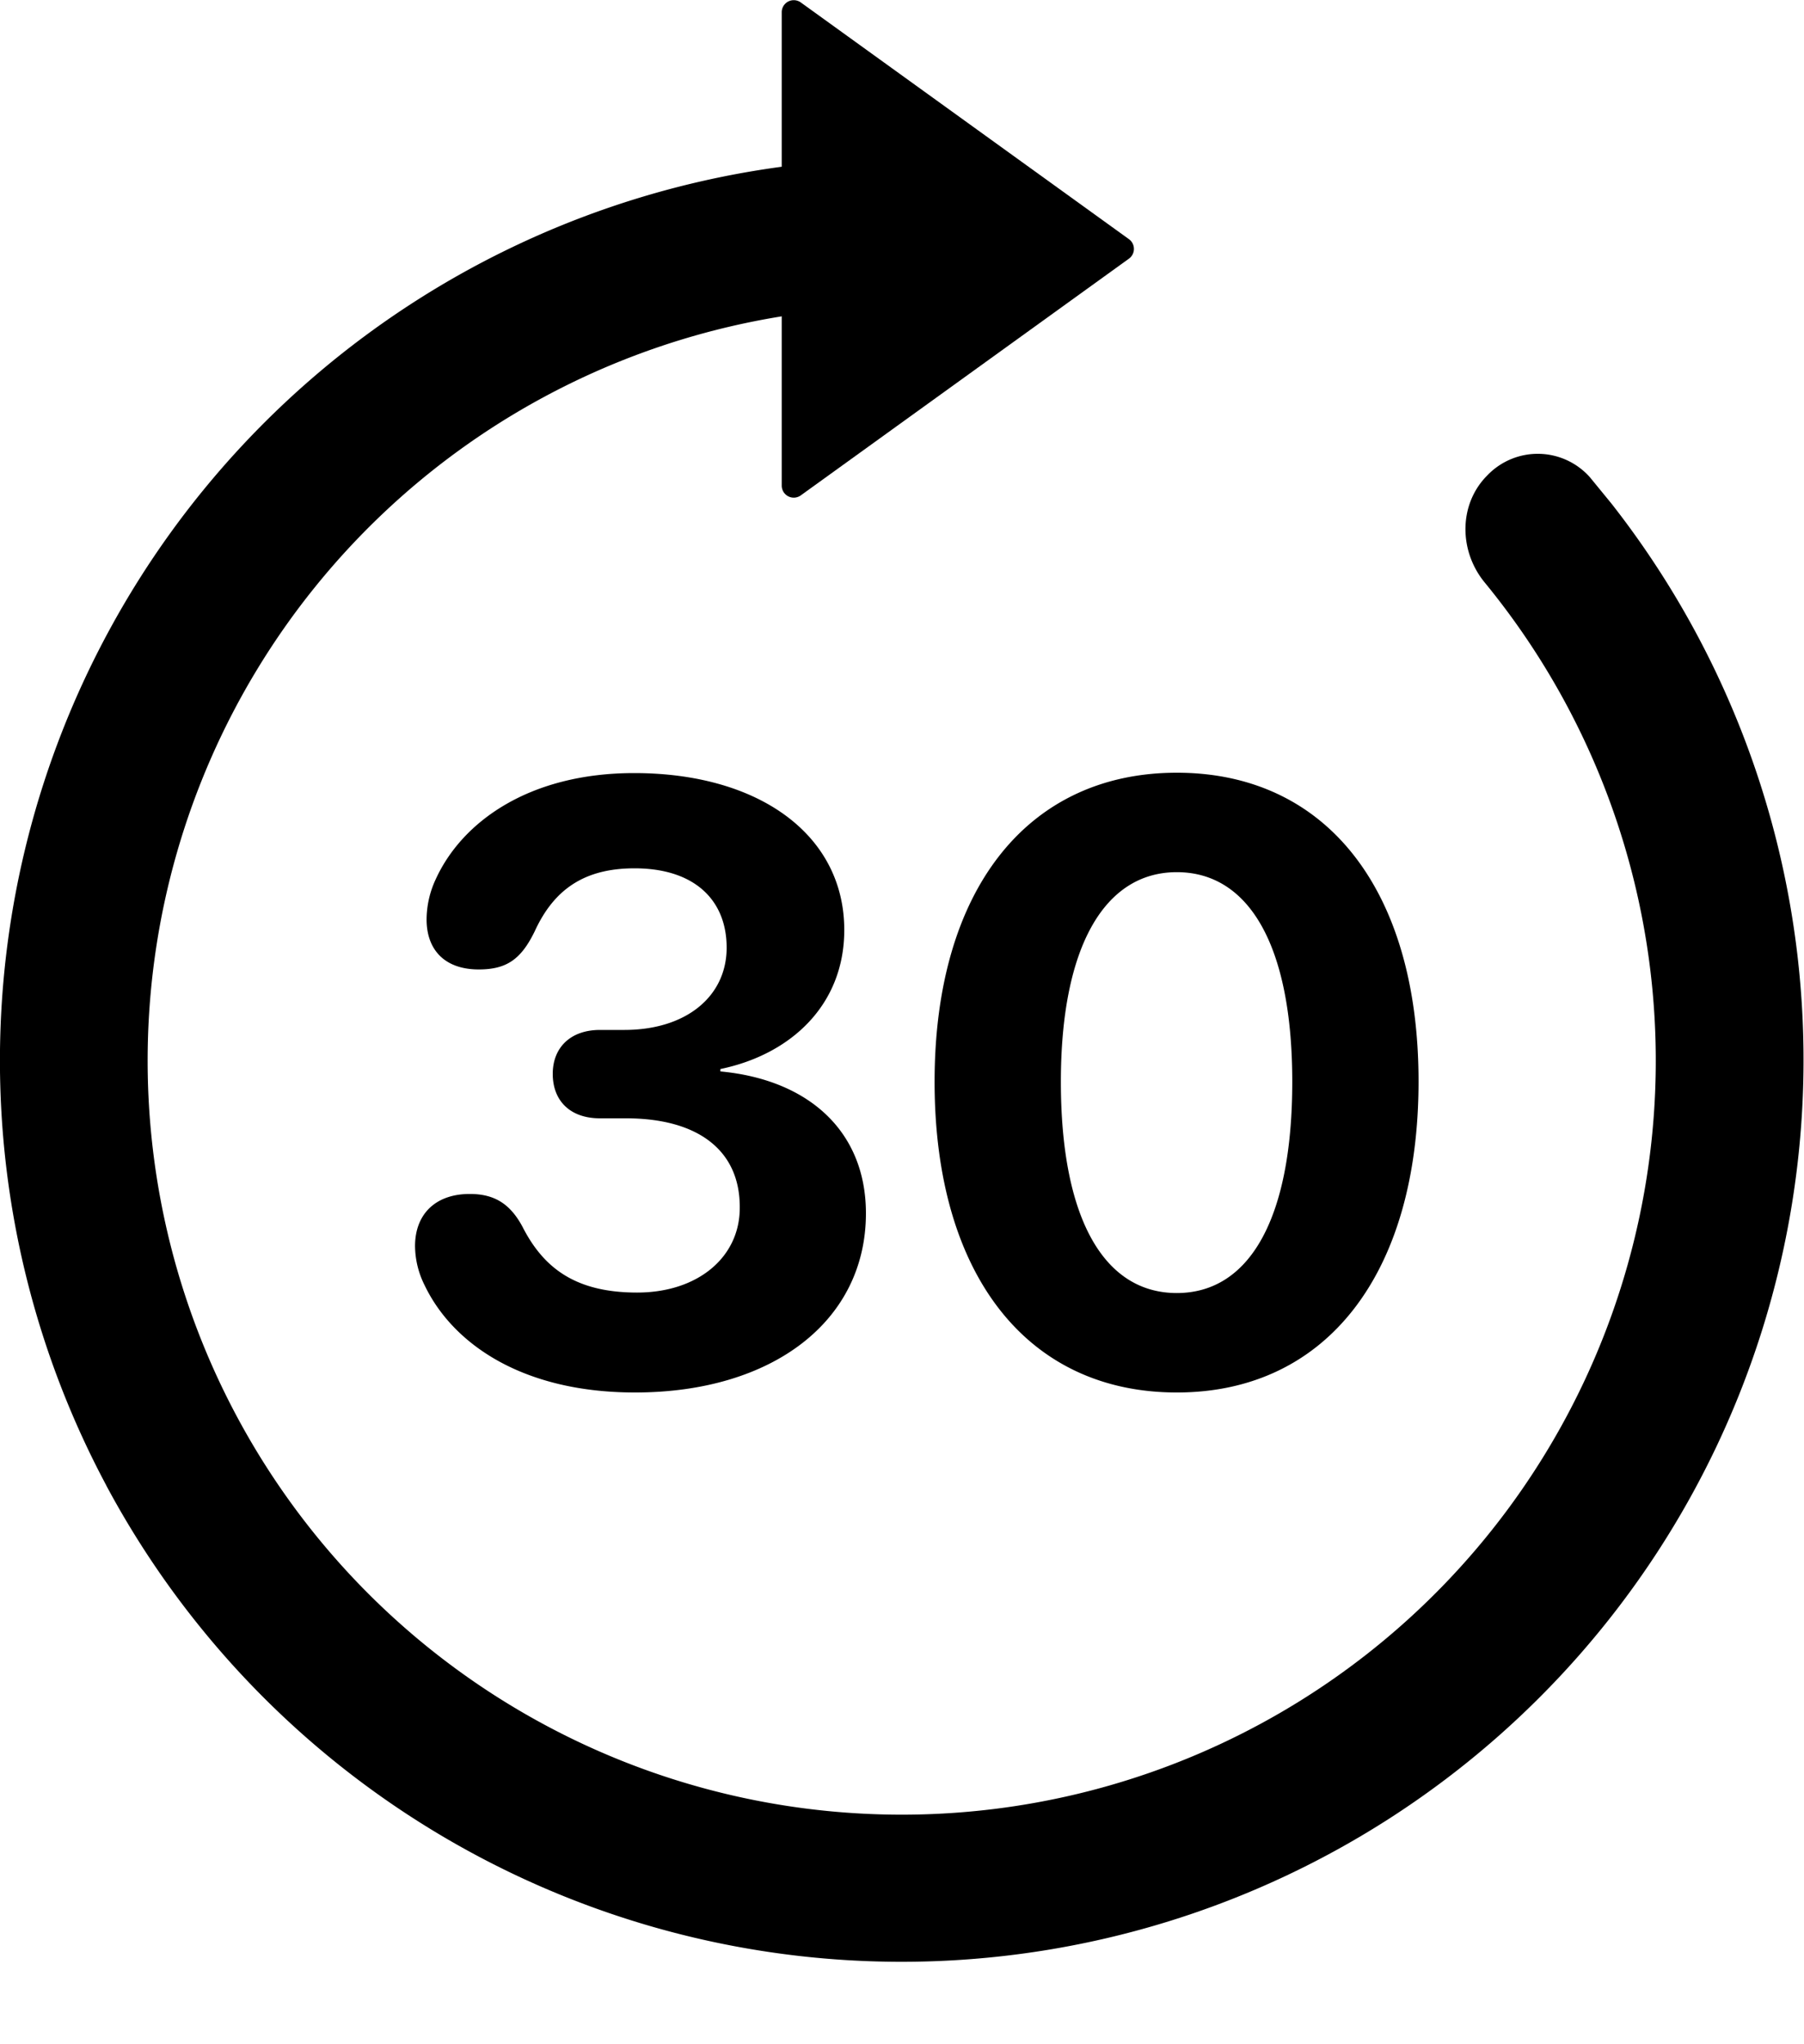 <svg xmlns="http://www.w3.org/2000/svg" viewBox="0 0 15 17" preserveAspectRatio="xMidYMin meet"><path d="M.885 12.355a7.5 7.5 0 0 1 6-11.01.58.58 0 0 1 .615.59h-.568l.052.629-.1.017a6.27 6.27 0 1 0 5.461 2.263c-.216-.263-.218-.652.023-.892a.58.58 0 0 1 .852.017l.18.22A7.5 7.5 0 1 1 .885 12.356M7.5 1.935l-.013.125a.67.67 0 0 1-.503.504l-.052-.628z"/><path d="M9.387 1.989a.1.1 0 0 1 0 .162L6.658 4.12a.1.1 0 0 1-.158-.082V.1a.1.1 0 0 1 .158-.08zM9.785 11.58c-1.251 0-2.014-.988-2.014-2.584 0-1.593.77-2.57 2.014-2.57s2.01.974 2.01 2.567c0 1.592-.76 2.587-2.01 2.587m0-.827c.608 0 .96-.626.96-1.757 0-1.124-.355-1.743-.96-1.743-.602 0-.964.622-.964 1.743 0 1.131.355 1.757.964 1.757M5.28 11.58c-.94 0-1.518-.407-1.75-.893a.74.74 0 0 1-.079-.324c0-.267.171-.434.455-.434.205 0 .335.082.437.27.175.345.441.55.954.55.506 0 .854-.294.854-.704.004-.479-.348-.745-.946-.745h-.216c-.25 0-.393-.147-.393-.37 0-.215.144-.365.393-.365h.202c.516 0 .851-.28.851-.684 0-.396-.267-.66-.766-.66-.417 0-.67.175-.83.524-.113.232-.233.317-.465.317-.287 0-.434-.167-.434-.416a.8.8 0 0 1 .075-.332c.219-.482.78-.885 1.651-.885 1.042 0 1.747.516 1.747 1.305 0 .626-.448 1.036-1.03 1.156v.02c.736.069 1.21.5 1.21 1.18 0 .895-.775 1.49-1.92 1.49"/></svg>
